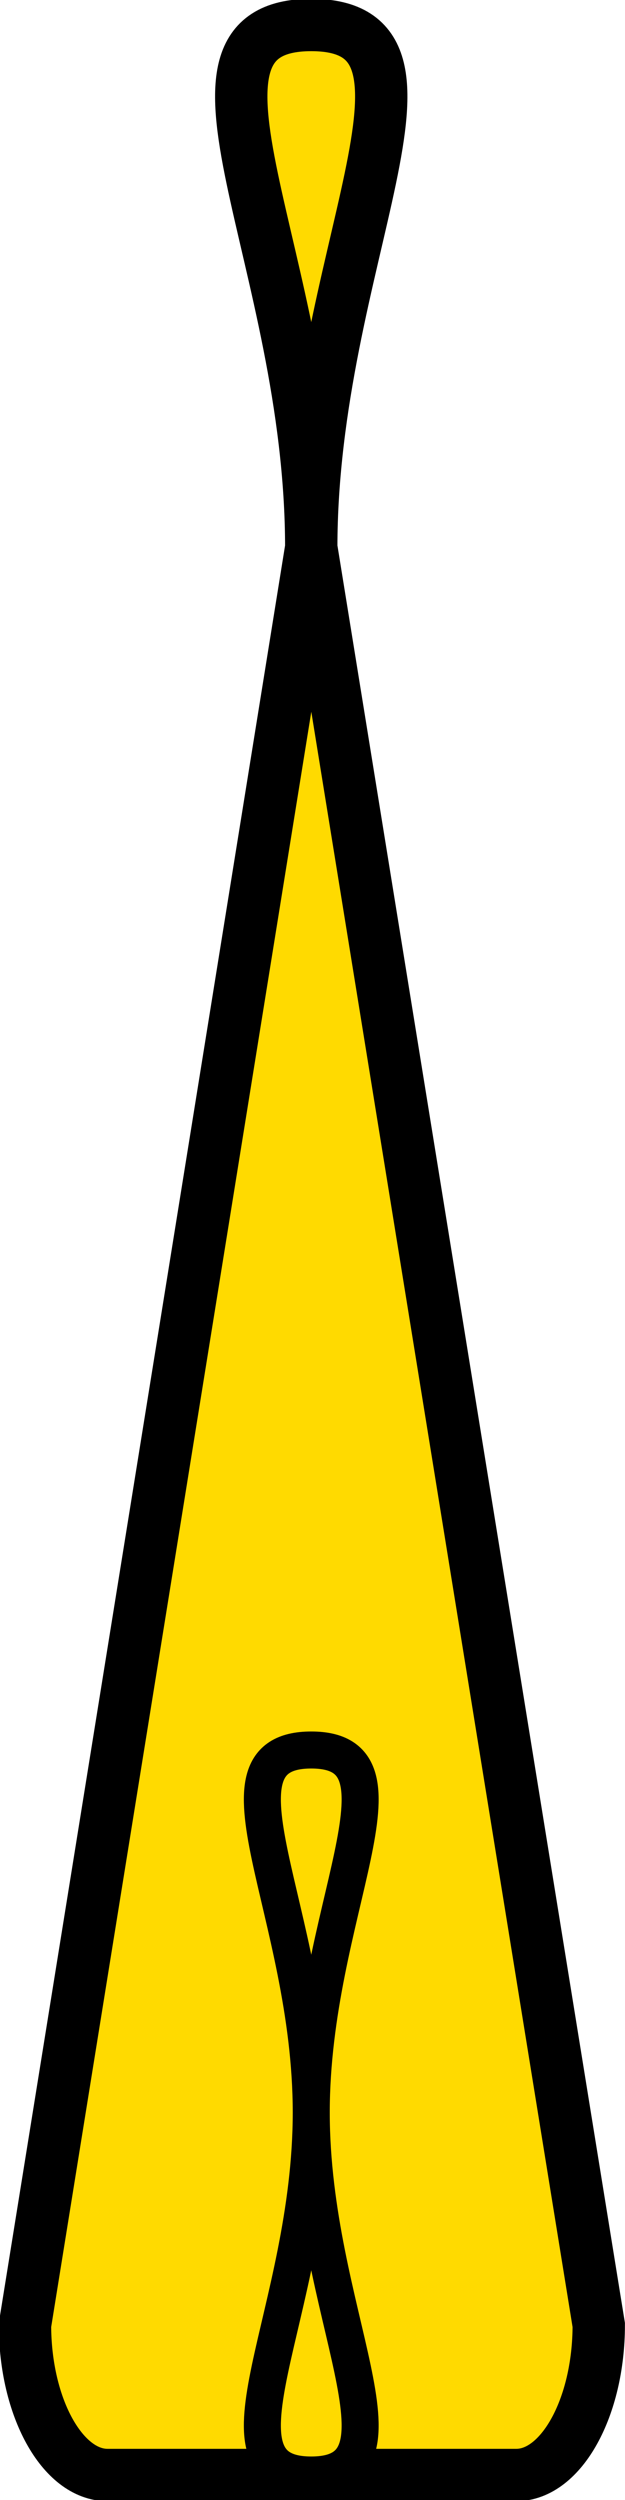 <?xml version="1.0" encoding="utf-8"?>
<!-- Generator: Adobe Illustrator 23.0.1, SVG Export Plug-In . SVG Version: 6.00 Build 0)  -->
<svg version="1.1" id="Layer_1" xmlns="http://www.w3.org/2000/svg" xmlns:xlink="http://www.w3.org/1999/xlink" x="0px" y="0px"
	 viewBox="0 0 50 200" width="50" height="200" style="enable-background:new 0 0 50 200;" xml:space="preserve">
<style type="text/css">
	.st0{fill:#FFDA00;stroke:#000000;stroke-width:4.187;stroke-miterlimit:10;}
	.st1{fill:#FFDA00;stroke:#000000;stroke-width:2.961;stroke-miterlimit:10;}
</style>
<g>
	<path class="st0" d="M24.9,2L24.9,2c-12.6,0,0,18.8,0,41.8L2,186c0,6.6,3,12,6.6,12h32.7c3.6,0,6.6-5.4,6.6-12L24.9,43.8
		C24.9,20.8,37.5,2,24.9,2z"/>
	<path class="st1" d="M24.9,169c0,16,8.8,29,0,29S24.9,185,24.9,169s-8.8-29,0-29S24.9,153,24.9,169z"/>
</g>
</svg>
